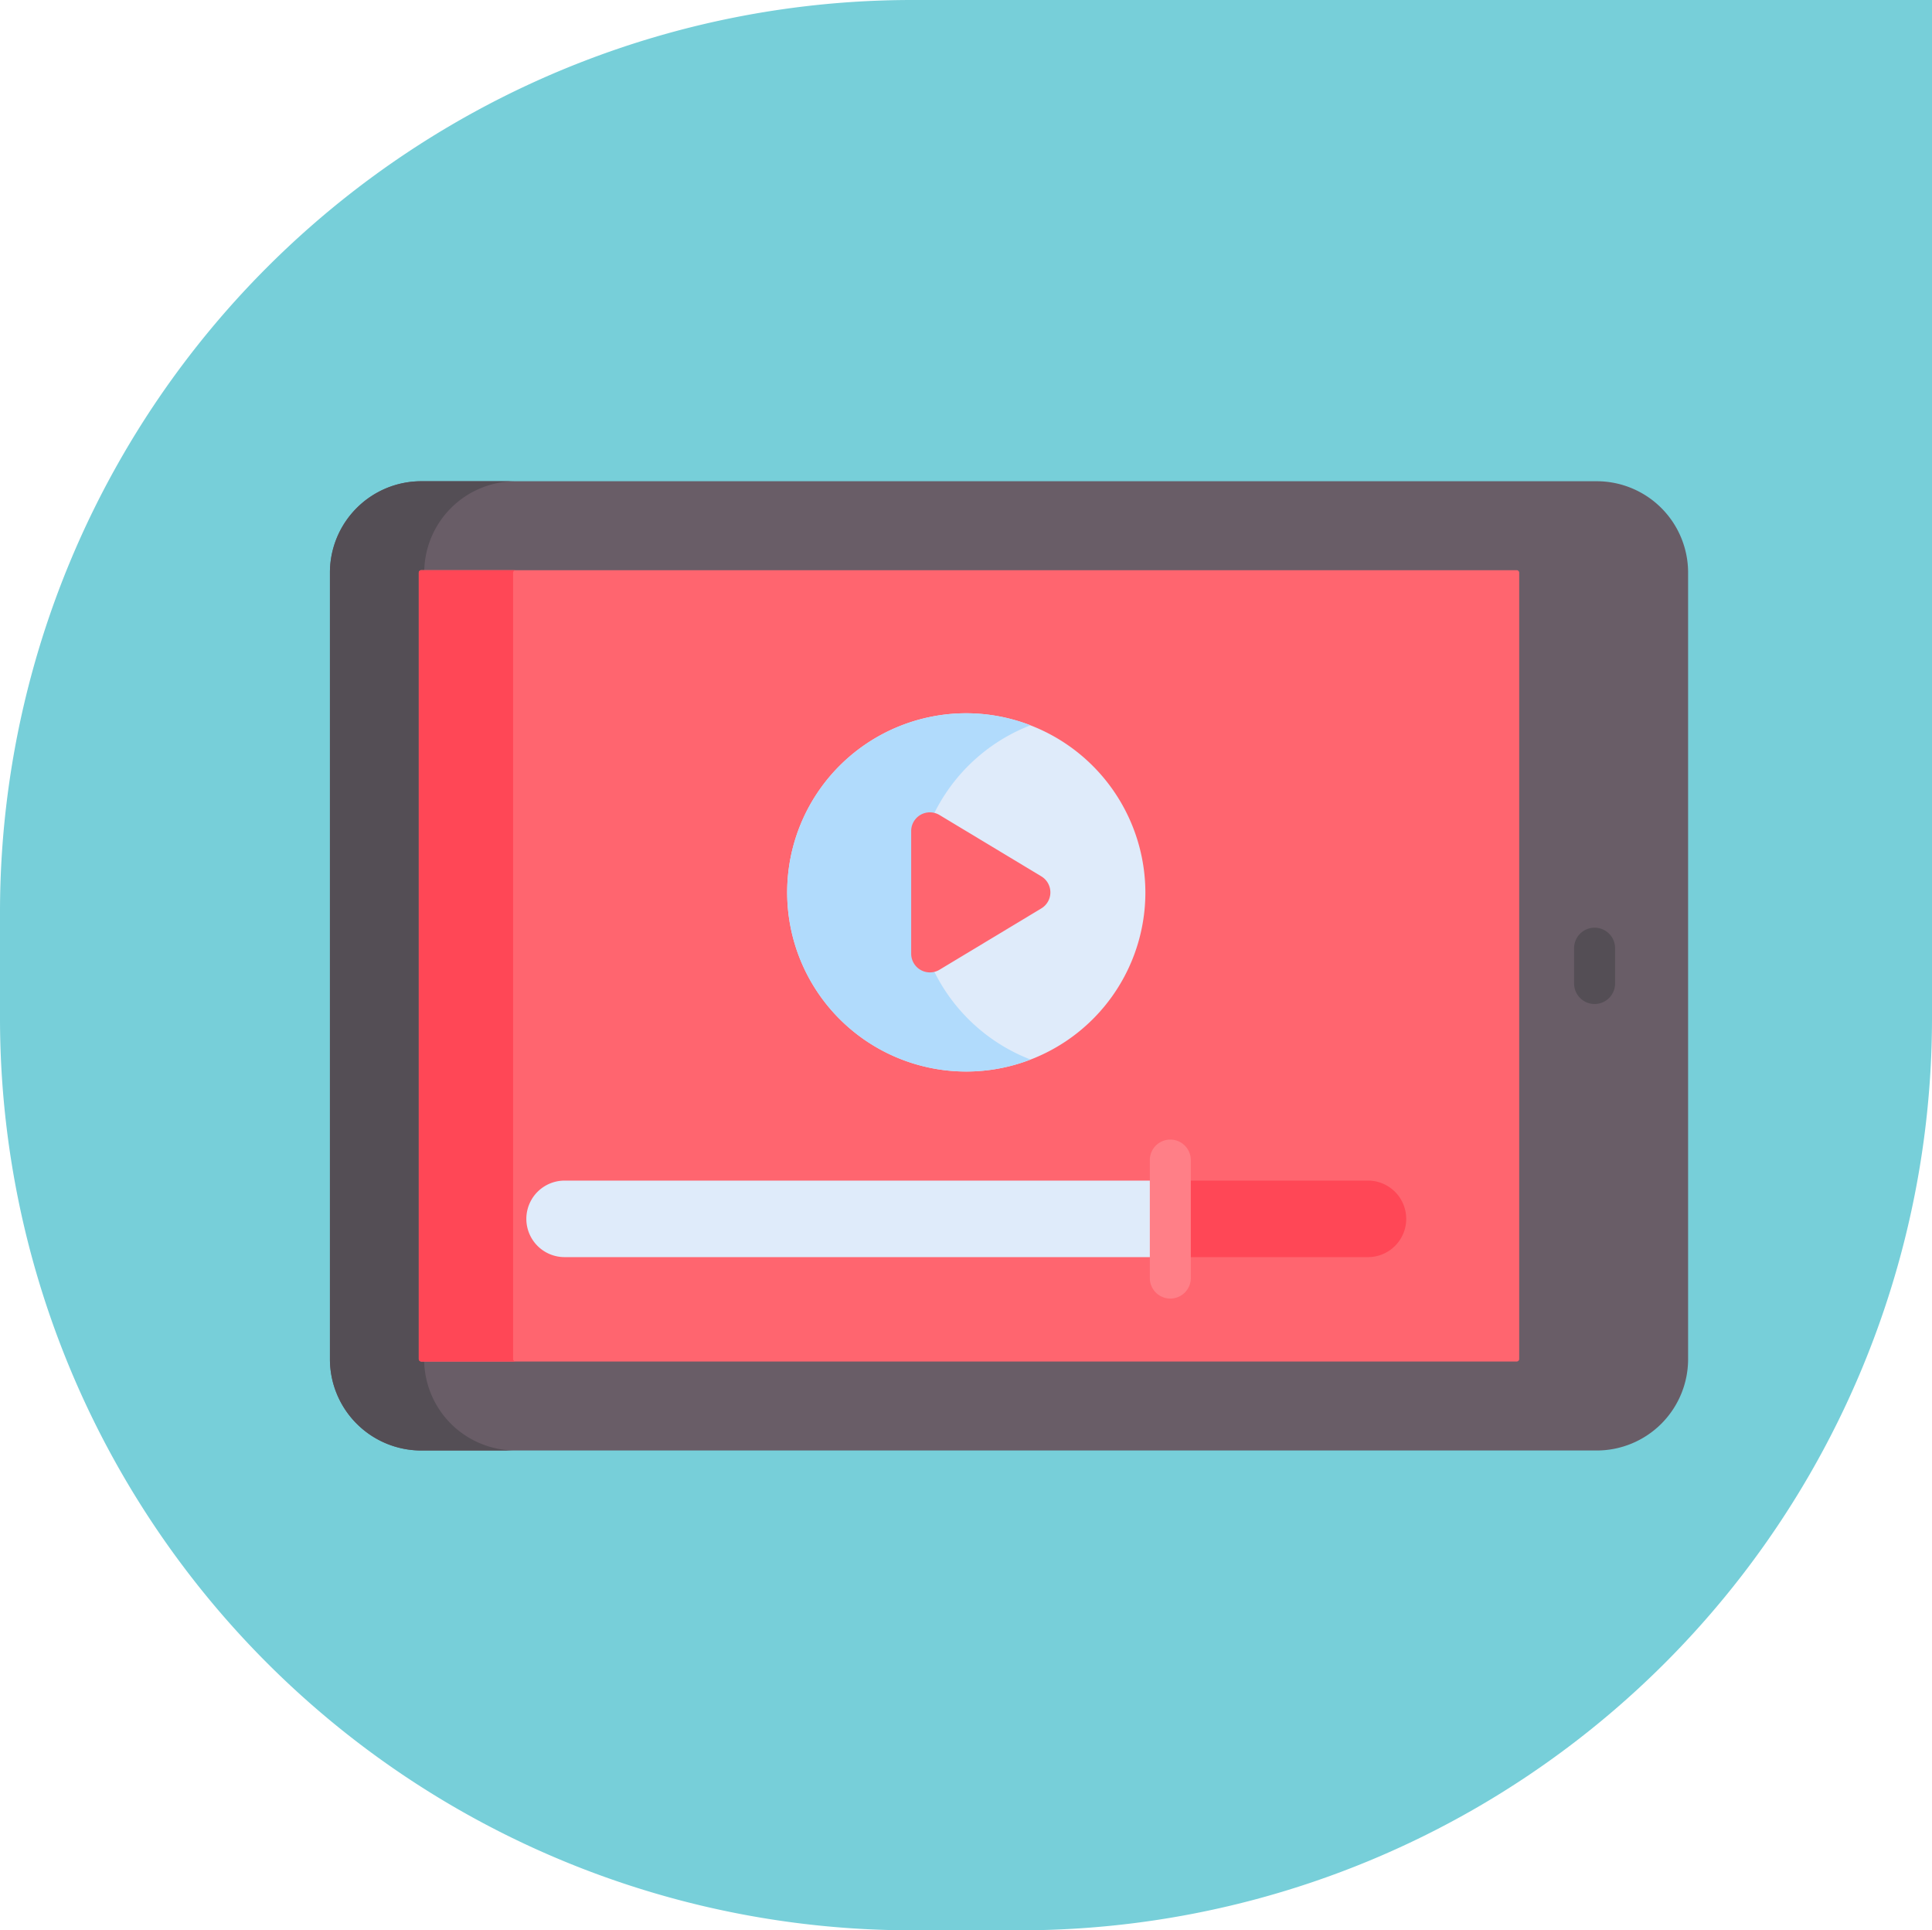 <svg xmlns="http://www.w3.org/2000/svg" width="99.547" height="99.444" viewBox="0 0 99.547 99.444"><g transform="translate(-511 -6710.5)"><g transform="translate(511.476 6710.5)"><path d="M47,0H99.547a0,0,0,0,1,0,0V52.444a47,47,0,0,1-47,47H47a47,47,0,0,1-47-47V47A47,47,0,0,1,47,0Z" transform="translate(-0.476)" fill="#77cfd9"/></g><g transform="translate(528 6661.935)"><path d="M0,78.057V118.59a4.709,4.709,0,0,0,4.7,4.7H65.28a4.709,4.709,0,0,0,4.7-4.7V78.057a4.709,4.709,0,0,0-4.7-4.7H4.7a4.709,4.709,0,0,0-4.7,4.7Z" fill="#695d67"/><path d="M4.859,118.59V78.057a4.709,4.709,0,0,1,4.7-4.7H4.7a4.709,4.709,0,0,0-4.7,4.7V118.59a4.709,4.709,0,0,0,4.7,4.7H9.554a4.709,4.709,0,0,1-4.7-4.7Z" transform="translate(0)" fill="#544e55"/><path d="M33.494,106.973v40.532a.135.135,0,0,0,.117.117H90.077a.135.135,0,0,0,.117-.117V106.973a.135.135,0,0,0-.117-.117H33.611A.135.135,0,0,0,33.494,106.973Z" transform="translate(-28.916 -28.916)" fill="#ff656f"/><path d="M38.353,147.506V106.973a.135.135,0,0,1,.117-.117H33.611a.135.135,0,0,0-.117.117v40.532a.135.135,0,0,0,.117.117h4.859A.135.135,0,0,1,38.353,147.506Z" transform="translate(-28.916 -28.916)" fill="#ff4756"/><path d="M181.615,160.782a9.228,9.228,0,1,0,9.228,9.228A9.255,9.255,0,0,0,181.615,160.782Z" transform="translate(-148.827 -75.472)" fill="#dfebfa"/><path d="M179.005,170.01a9.26,9.26,0,0,1,5.919-8.608,9.141,9.141,0,0,0-3.309-.619,9.228,9.228,0,0,0,0,18.456,9.142,9.142,0,0,0,3.309-.619A9.261,9.261,0,0,1,179.005,170.01Z" transform="translate(-148.828 -75.472)" fill="#b1dbfc"/><path d="M225.838,201.422l-5.245-3.159a.963.963,0,0,0-1.461.825v6.319a.964.964,0,0,0,1.461.825l5.245-3.159A.964.964,0,0,0,225.838,201.422Z" transform="translate(-189.183 -107.71)" fill="#ff656f"/><path d="M107.228,336.943H76.018a1.971,1.971,0,1,0,0,3.942h31.21Z" transform="translate(-63.927 -227.557)" fill="#dfebfa"/><path d="M327.012,336.943H316.828v3.942h10.184a1.971,1.971,0,1,0,0-3.942Z" transform="translate(-273.527 -227.557)" fill="#ff4756"/><g transform="translate(42.245 107.274)"><path d="M310.157,329.68a1.056,1.056,0,0,1-1.056-1.056v-6.078a1.056,1.056,0,0,1,2.112,0v6.078A1.056,1.056,0,0,1,310.157,329.68Z" transform="translate(-309.101 -321.491)" fill="#ff7f87"/></g><g transform="translate(64.106 96.358)"><path d="M470.113,245.551a1.056,1.056,0,0,1-1.056-1.056v-1.819a1.056,1.056,0,0,1,2.112,0V244.5A1.056,1.056,0,0,1,470.113,245.551Z" transform="translate(-469.057 -241.621)" fill="#544e55"/></g></g></g></svg>